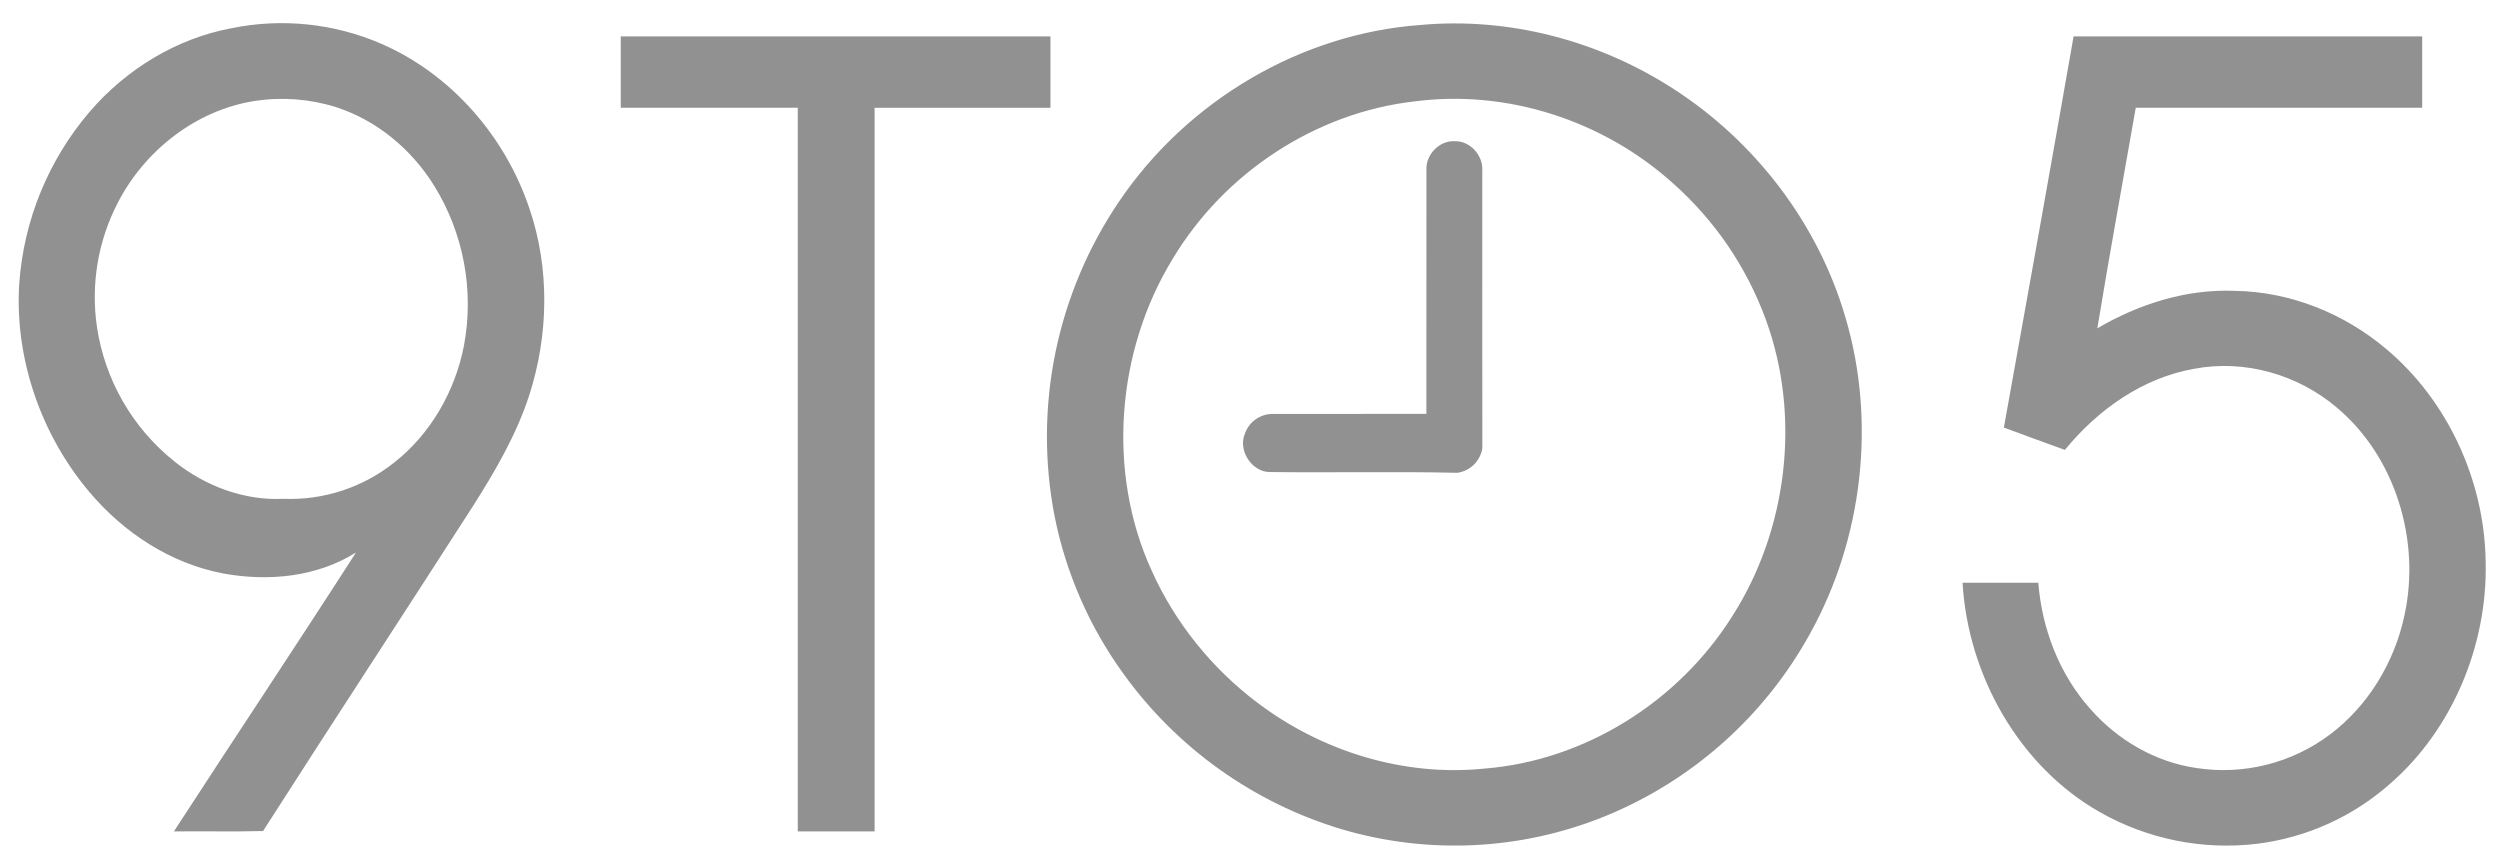 <svg width="49" height="17" viewBox="0 0 49 17" fill="none" xmlns="http://www.w3.org/2000/svg">
<path fill-rule="evenodd" clip-rule="evenodd" d="M4.532 0.554C5.52 0.351 6.548 0.457 7.474 0.858C8.829 1.446 9.901 2.661 10.378 4.091C10.778 5.265 10.753 6.571 10.373 7.747C10.123 8.518 9.712 9.222 9.283 9.9C7.913 12.033 6.522 14.153 5.156 16.288C4.573 16.304 3.991 16.288 3.408 16.296C4.593 14.47 5.801 12.661 6.977 10.829C6.202 11.315 5.252 11.4 4.375 11.24C3.352 11.047 2.427 10.446 1.75 9.641C0.811 8.529 0.284 7.037 0.377 5.559C0.465 4.319 0.947 3.139 1.754 2.194C2.474 1.355 3.46 0.755 4.532 0.554ZM4.991 1.979C3.852 2.157 2.838 2.94 2.304 3.983C1.921 4.726 1.779 5.571 1.899 6.399C2.052 7.44 2.594 8.385 3.416 9.042C4.02 9.528 4.786 9.814 5.555 9.777C6.337 9.808 7.105 9.558 7.718 9.072C8.431 8.517 8.918 7.677 9.093 6.777C9.297 5.692 9.087 4.571 8.506 3.634C8.06 2.919 7.378 2.355 6.589 2.101C6.073 1.938 5.526 1.897 4.991 1.979ZM27.837 0.49C29.58 0.329 31.365 0.801 32.84 1.768C34.407 2.789 35.634 4.381 36.17 6.219C36.778 8.266 36.508 10.56 35.479 12.415C34.59 14.033 33.173 15.297 31.464 15.996C29.816 16.667 27.989 16.756 26.283 16.249C24.565 15.73 23.066 14.66 22.018 13.204C21.352 12.284 20.892 11.232 20.67 10.119C20.464 9.057 20.47 7.965 20.687 6.906C20.905 5.847 21.329 4.841 21.936 3.946C23.276 1.966 25.503 0.659 27.837 0.49ZM27.729 1.987C25.801 2.204 23.999 3.376 22.981 5.08C21.881 6.879 21.689 9.254 22.574 11.187C23.034 12.212 23.759 13.104 24.64 13.769C25.911 14.733 27.525 15.226 29.099 15.064C31.052 14.908 32.895 13.764 33.957 12.07C35.036 10.381 35.304 8.157 34.609 6.261C34.233 5.234 33.608 4.317 32.79 3.592C31.42 2.358 29.537 1.751 27.729 1.987ZM12.167 0.713H20.589V2.113H17.142V16.296H15.636V2.111H12.167V0.713ZM40.642 0.714C42.92 0.712 45.198 0.714 47.475 0.714V2.112H41.861C41.61 3.553 41.344 4.991 41.108 6.435C41.925 5.956 42.862 5.66 43.809 5.701C44.885 5.718 45.943 6.139 46.773 6.843C47.97 7.847 48.696 9.415 48.719 11.004C48.759 12.643 48.068 14.297 46.85 15.358C46.122 16.004 45.215 16.415 44.248 16.537C43.175 16.668 42.088 16.449 41.149 15.913C39.584 15.022 38.573 13.249 38.466 11.421H39.951C40.021 12.326 40.365 13.216 40.963 13.887C41.503 14.508 42.252 14.94 43.056 15.054C43.51 15.123 43.974 15.102 44.42 14.99C44.866 14.879 45.285 14.681 45.654 14.406C46.408 13.846 46.933 12.985 47.129 12.053C47.448 10.586 46.944 8.949 45.808 7.994C45.039 7.336 43.986 7.04 43.002 7.229C42 7.405 41.118 8.027 40.472 8.818C40.073 8.674 39.674 8.528 39.276 8.38C39.737 5.825 40.195 3.271 40.642 0.714ZM27.958 3.336C27.94 3.031 28.214 2.751 28.509 2.768C28.801 2.755 29.065 3.033 29.053 3.332C29.053 5.15 29.051 6.968 29.054 8.784C29.035 8.906 28.977 9.019 28.889 9.106C28.801 9.193 28.687 9.249 28.565 9.267C27.342 9.239 26.119 9.267 24.895 9.252C24.541 9.258 24.255 8.83 24.402 8.494C24.442 8.381 24.517 8.284 24.616 8.215C24.715 8.147 24.832 8.111 24.952 8.113C25.954 8.113 26.956 8.114 27.957 8.112C27.959 6.52 27.956 4.928 27.958 3.336Z" fill="#101010" fill-opacity="0.46"/>
</svg>
